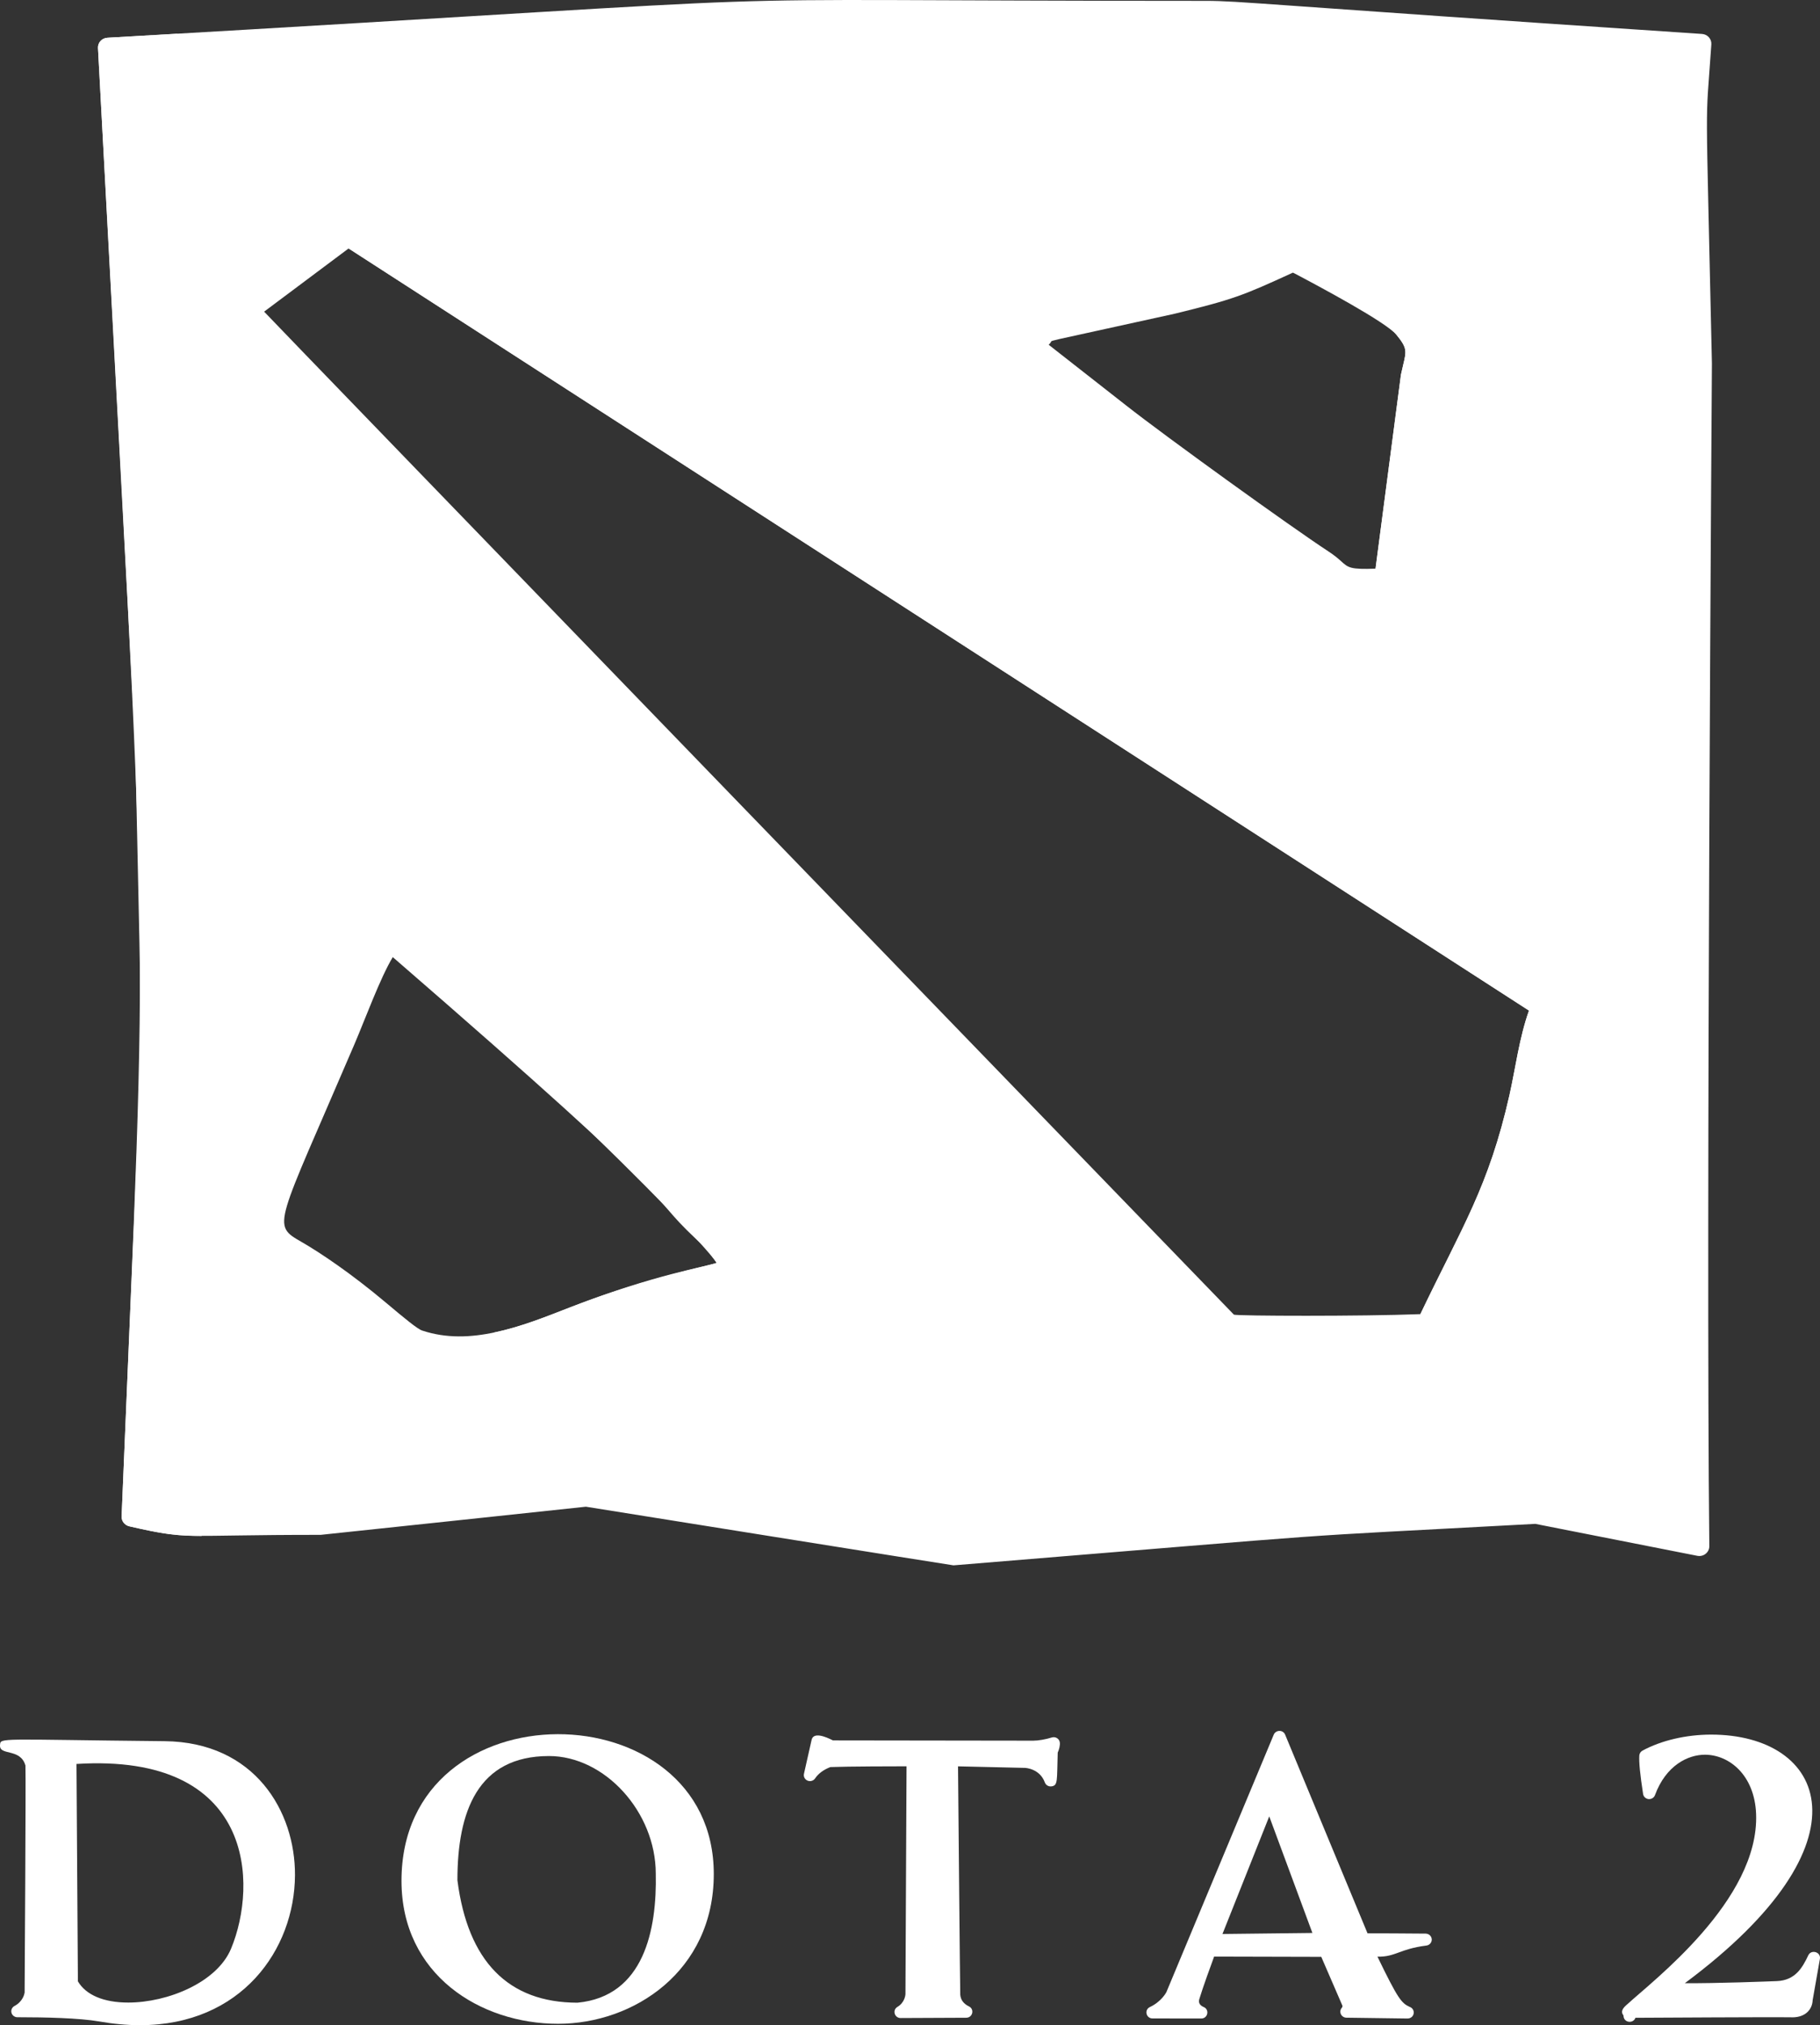 <svg width="80" height="89" viewBox="0 0 80 89" fill="none" xmlns="http://www.w3.org/2000/svg">
<rect x="0" y="0" width="80" height="89" fill="#333333" stroke="none"/>
<path d="M7.236 76.519C-0.128 76.446 0.027 76.351 0.001 76.694C-0.036 77.174 0.895 76.81 1.117 77.585L1.118 77.593C1.141 78.281 1.085 87.023 1.082 87.567C1.074 87.622 1.011 87.957 0.636 88.157C0.528 88.215 0.473 88.337 0.504 88.453C0.535 88.57 0.642 88.651 0.766 88.651H0.823C1.958 88.651 3.494 88.684 4.365 88.837C4.98 88.945 5.582 89 6.154 89C6.154 89 6.155 89 6.154 89C10.604 89 12.949 85.684 12.966 82.41C12.981 79.6 11.194 76.558 7.236 76.519ZM3.362 77.52C11.206 77.03 11.335 82.811 10.155 85.641C9.537 87.121 7.372 88.006 5.636 88.006C4.562 88.006 3.778 87.675 3.424 87.073L3.362 77.52Z" fill="white"/>
<path d="M17.648 82.655C17.648 86.781 21.111 88.939 24.532 88.939C27.849 88.939 31.375 86.633 31.375 82.359C31.375 74.217 17.648 74.009 17.648 82.655ZM20.106 82.63C20.106 79.605 21 77.172 24.131 77.172C26.587 77.172 28.825 79.634 28.825 82.343C28.877 84.778 28.323 87.736 25.382 88.012C22.339 88.008 20.564 86.193 20.107 82.635L20.106 82.63Z" fill="white"/>
<path d="M46.235 76.356C45.964 76.441 45.636 76.497 45.418 76.497C45.193 76.497 37.099 76.486 36.613 76.485C36.277 76.314 35.755 76.105 35.674 76.465L35.339 77.953C35.311 78.077 35.377 78.203 35.498 78.253C35.617 78.302 35.757 78.261 35.828 78.155C35.974 77.94 36.194 77.777 36.499 77.657C37.283 77.626 39.386 77.623 39.848 77.623L39.8 87.639C39.799 87.654 39.779 88.001 39.447 88.197C39.215 88.335 39.316 88.686 39.588 88.686C39.59 88.686 42.469 88.673 42.472 88.673C42.755 88.672 42.845 88.296 42.59 88.174C42.354 88.059 42.229 87.887 42.209 87.663C42.197 87.197 42.126 79.259 42.111 77.625L45.059 77.693C45.085 77.694 45.707 77.728 45.927 78.333C45.971 78.452 46.095 78.524 46.223 78.505C46.507 78.462 46.455 78.263 46.493 77.021C46.555 76.885 46.605 76.697 46.584 76.567C46.559 76.407 46.394 76.308 46.235 76.356Z" fill="white"/>
<path d="M62.668 84.976C61.943 84.965 60.432 84.964 60.111 84.963C60.1 84.938 56.488 76.229 56.488 76.229C56.39 76.003 56.076 76.023 55.989 76.232L51.268 87.551C51.266 87.555 51.056 87.964 50.545 88.203C50.286 88.324 50.376 88.704 50.661 88.704C50.676 88.704 52.801 88.707 52.801 88.707C53.105 88.707 53.175 88.292 52.891 88.195C52.741 88.122 52.672 88.019 52.715 87.86C52.866 87.353 53.27 86.25 53.368 85.985L58.078 85.997L59.004 88.135C59.008 88.144 59.018 88.184 58.987 88.229C58.83 88.396 58.95 88.667 59.183 88.671C59.202 88.671 61.869 88.707 61.869 88.707C62.029 88.707 62.143 88.585 62.143 88.444C62.143 88.328 62.067 88.23 61.96 88.195C61.606 88.028 61.458 87.87 60.548 85.989C61.352 86.005 61.503 85.652 62.699 85.501C62.839 85.483 62.942 85.363 62.934 85.225C62.926 85.087 62.81 84.978 62.668 84.976ZM55.791 79.824L57.688 84.947L53.735 84.992L55.791 79.824Z" fill="white"/>
<path d="M79.483 85.933C79.223 86.487 78.902 87.032 78.1 87.063C77.682 87.079 75.457 87.165 74.059 87.155C82.441 80.922 80.209 76.23 75.215 76.23C74.12 76.23 73.02 76.487 72.196 76.935C72.116 76.978 72.065 77.058 72.058 77.146C72.037 77.428 72.093 77.999 72.224 78.841C72.243 78.96 72.342 79.052 72.465 79.064C72.587 79.074 72.704 79.004 72.746 78.89C73.228 77.581 74.196 77.114 74.941 77.114C76.008 77.114 77.123 78.007 77.191 79.712C77.341 83.508 72.598 87.09 71.534 88.077C71.354 88.228 71.213 88.388 71.362 88.572C71.362 88.903 71.792 88.945 71.888 88.675C72.8 88.67 77.752 88.642 78.669 88.652C79.334 88.699 79.662 88.322 79.677 87.901L79.996 86.087C80.049 85.784 79.614 85.654 79.483 85.933Z" fill="white"/>
<path d="M75.249 15.975C74.971 3.172 74.954 5.94 75.224 1.949C75.24 1.713 75.057 1.508 74.814 1.492C55.259 0.188 54.518 0.038 53.002 0.038C26.324 0.036 40.33 -0.389 4.721 1.659C4.479 1.673 4.294 1.874 4.307 2.11C6.602 45.035 6.518 38.032 5.346 66.64C5.337 66.846 5.479 67.028 5.685 67.076C8.35 67.69 7.878 67.448 14.094 67.452C14.105 67.455 25.745 66.216 25.755 66.215C25.81 66.224 41.852 68.791 41.908 68.791C41.92 68.791 41.932 68.79 41.945 68.789C60.745 67.253 55.356 67.624 67.485 66.969L74.607 68.373C74.884 68.427 75.138 68.219 75.135 67.947C74.981 53.969 75.249 15.975 75.249 15.975ZM46.339 14.956C46.392 14.944 46.468 14.926 46.562 14.901L51.631 13.788C54.228 13.153 54.611 12.999 56.834 11.98C57.859 12.327 60.673 13.845 61.386 14.716C61.857 15.293 61.826 15.421 61.678 16.039C61.649 16.157 61.617 16.294 61.582 16.455C61.58 16.465 61.578 16.476 61.577 16.487L60.462 24.991C59.359 25.031 59.267 24.949 58.962 24.675C58.836 24.561 58.679 24.421 58.403 24.24C56.725 23.142 51.236 19.183 49.503 17.82L46.096 15.151L46.123 15.125C46.16 15.089 46.193 15.041 46.215 14.995C46.232 14.982 46.299 14.966 46.339 14.956ZM54.238 57.775C54.139 57.678 11.641 13.756 11.61 13.696L15.323 10.919L67.207 44.412C66.778 45.609 66.607 46.984 66.349 48.126C65.438 52.157 64.266 53.921 62.433 57.752C59.809 57.853 54.419 57.834 54.238 57.775ZM15.579 45.892C16.057 44.773 16.714 42.972 17.266 42.06C19.98 43.713 30.581 54.097 31.503 55.499C30.992 55.684 28.799 56.002 25.154 57.421C22.845 58.319 20.665 59.171 18.559 58.474C18.349 58.406 17.789 57.942 16.959 57.244C15.443 55.968 14.069 55.048 13.271 54.589C11.909 53.805 12.121 53.97 15.579 45.892Z" fill="white"/>
<path d="M9.73 45.984C9.397 29.253 9.768 38.367 7.796 1.483L4.721 1.659C4.479 1.673 4.294 1.874 4.307 2.11L5.944 32.737C6.269 49.096 6.358 41.926 5.346 66.64C5.337 66.846 5.479 67.028 5.685 67.076C7.189 67.422 7.814 67.501 8.872 67.501C8.839 67.391 8.802 68.61 9.73 45.984Z" fill="white"/>
<path d="M33.709 56.447C33.709 56.447 35.507 55.843 34.029 54.261C27.995 47.7 24.319 45.324 20.825 41.587C19.365 40.046 17.265 42.062 17.265 42.062C30.92 53.895 28.184 52.182 30.591 54.447C30.911 54.748 31.163 54.986 31.502 55.501C31.439 55.524 31.16 55.593 30.773 55.688C25.092 57.085 24.24 58.034 21.703 58.564C24.071 60.446 28.245 58.15 31.221 57.151C31.933 56.912 32.876 56.659 33.709 56.447Z" fill="white"/>
<path d="M69.793 40.928C69.793 40.928 20.19 10.089 20.19 10.089C18.528 9.056 16.736 9.554 15.325 10.919L67.21 44.412C66.781 45.61 66.61 46.984 66.352 48.126C65.441 52.157 64.268 53.921 62.435 57.752C62.435 57.752 67.134 58.632 68.567 55.532C71.929 48.557 71.152 47.242 71.953 45.04C71.858 43.798 72.035 42.323 69.793 40.928Z" fill="white"/>
<path d="M61.584 16.454C61.582 16.465 61.58 16.476 61.578 16.486L60.464 24.991C60.464 24.991 64.874 27.646 65.428 23.28C65.428 23.278 65.429 23.277 65.429 23.276L66.341 16.086C66.343 16.076 66.345 16.064 66.347 16.053C66.382 15.889 66.415 15.749 66.445 15.628C66.596 14.997 66.628 14.866 66.146 14.276C65.639 13.657 63.37 12.024 61.68 10.965C60.084 9.922 58.189 11.176 58.189 11.176C57.716 11.529 57.293 11.838 56.835 11.98C57.994 12.591 60.929 14.158 61.386 14.716C61.857 15.293 61.826 15.421 61.678 16.039C61.649 16.157 61.618 16.293 61.584 16.454Z" fill="white"/>
</svg>
